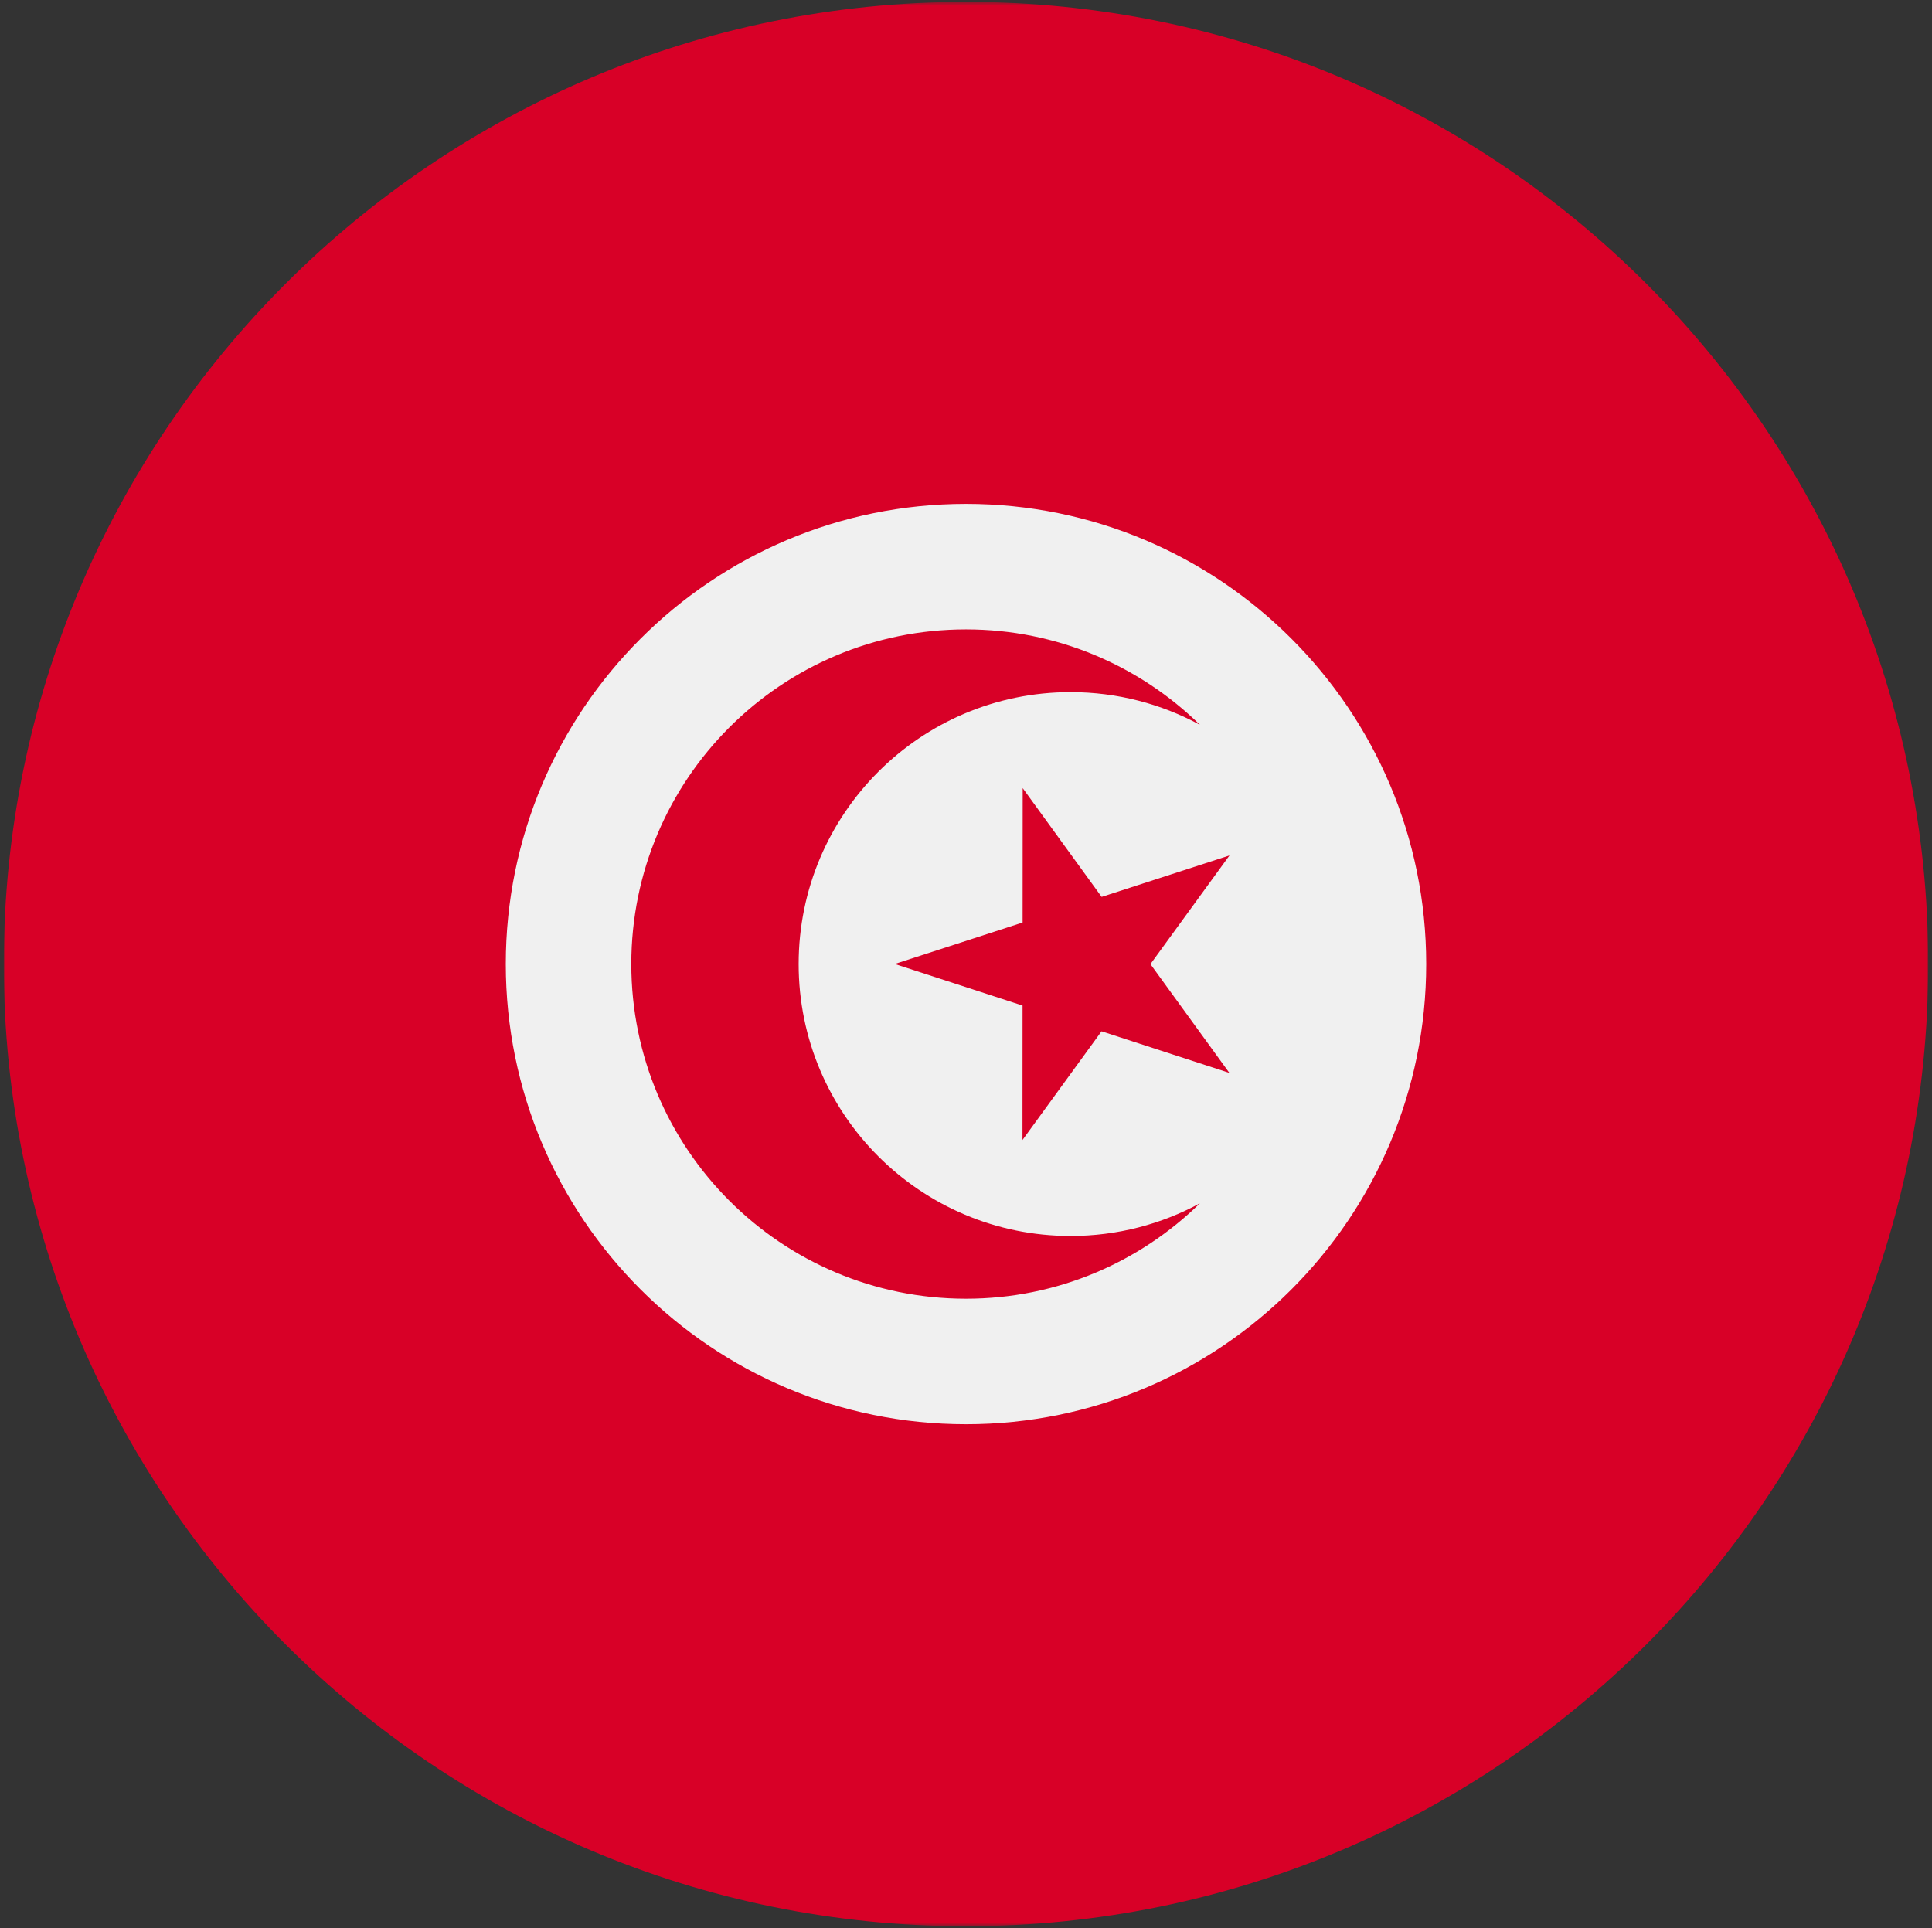 <svg width="514" height="513" fill="none" xmlns="http://www.w3.org/2000/svg"><rect width="100%" height="100%" fill="#333333" stroke="none"/><mask id="a" style="mask-type:luminance" maskUnits="userSpaceOnUse" x="1" y="0" width="512" height="513"><path d="M513 .5H1v512h512V.5z" fill="#fff"/></mask><g mask="url(#a)"><path d="M257 512.5c141.385 0 256-114.615 256-256S398.385.5 257 .5 1 115.115 1 256.5s114.615 256 256 256z" fill="#D80027"/><path d="M257.001 378.936c67.619 0 122.435-54.816 122.435-122.435S324.62 134.066 257.001 134.066s-122.435 54.816-122.435 122.435 54.816 122.435 122.435 122.435z" fill="#F0F0F0"/><path d="M272.083 209.688l21.004 28.944 34.017-11.03-21.037 28.919 21.002 28.944-34.006-11.071-21.037 28.919.022-35.76-34.005-11.073 34.018-11.029.022-35.763z" fill="#D80027"/><path d="M284.826 328.849c-39.956 0-72.348-32.392-72.348-72.348 0-39.956 32.392-72.348 72.348-72.348 12.458 0 24.181 3.15 34.415 8.696-16.055-15.701-38.01-25.392-62.241-25.392-49.176 0-89.043 39.866-89.043 89.043 0 49.177 39.867 89.043 89.043 89.043 24.231 0 46.187-9.691 62.241-25.392-10.234 5.548-21.957 8.698-34.415 8.698z" fill="#D80027"/></g></svg>